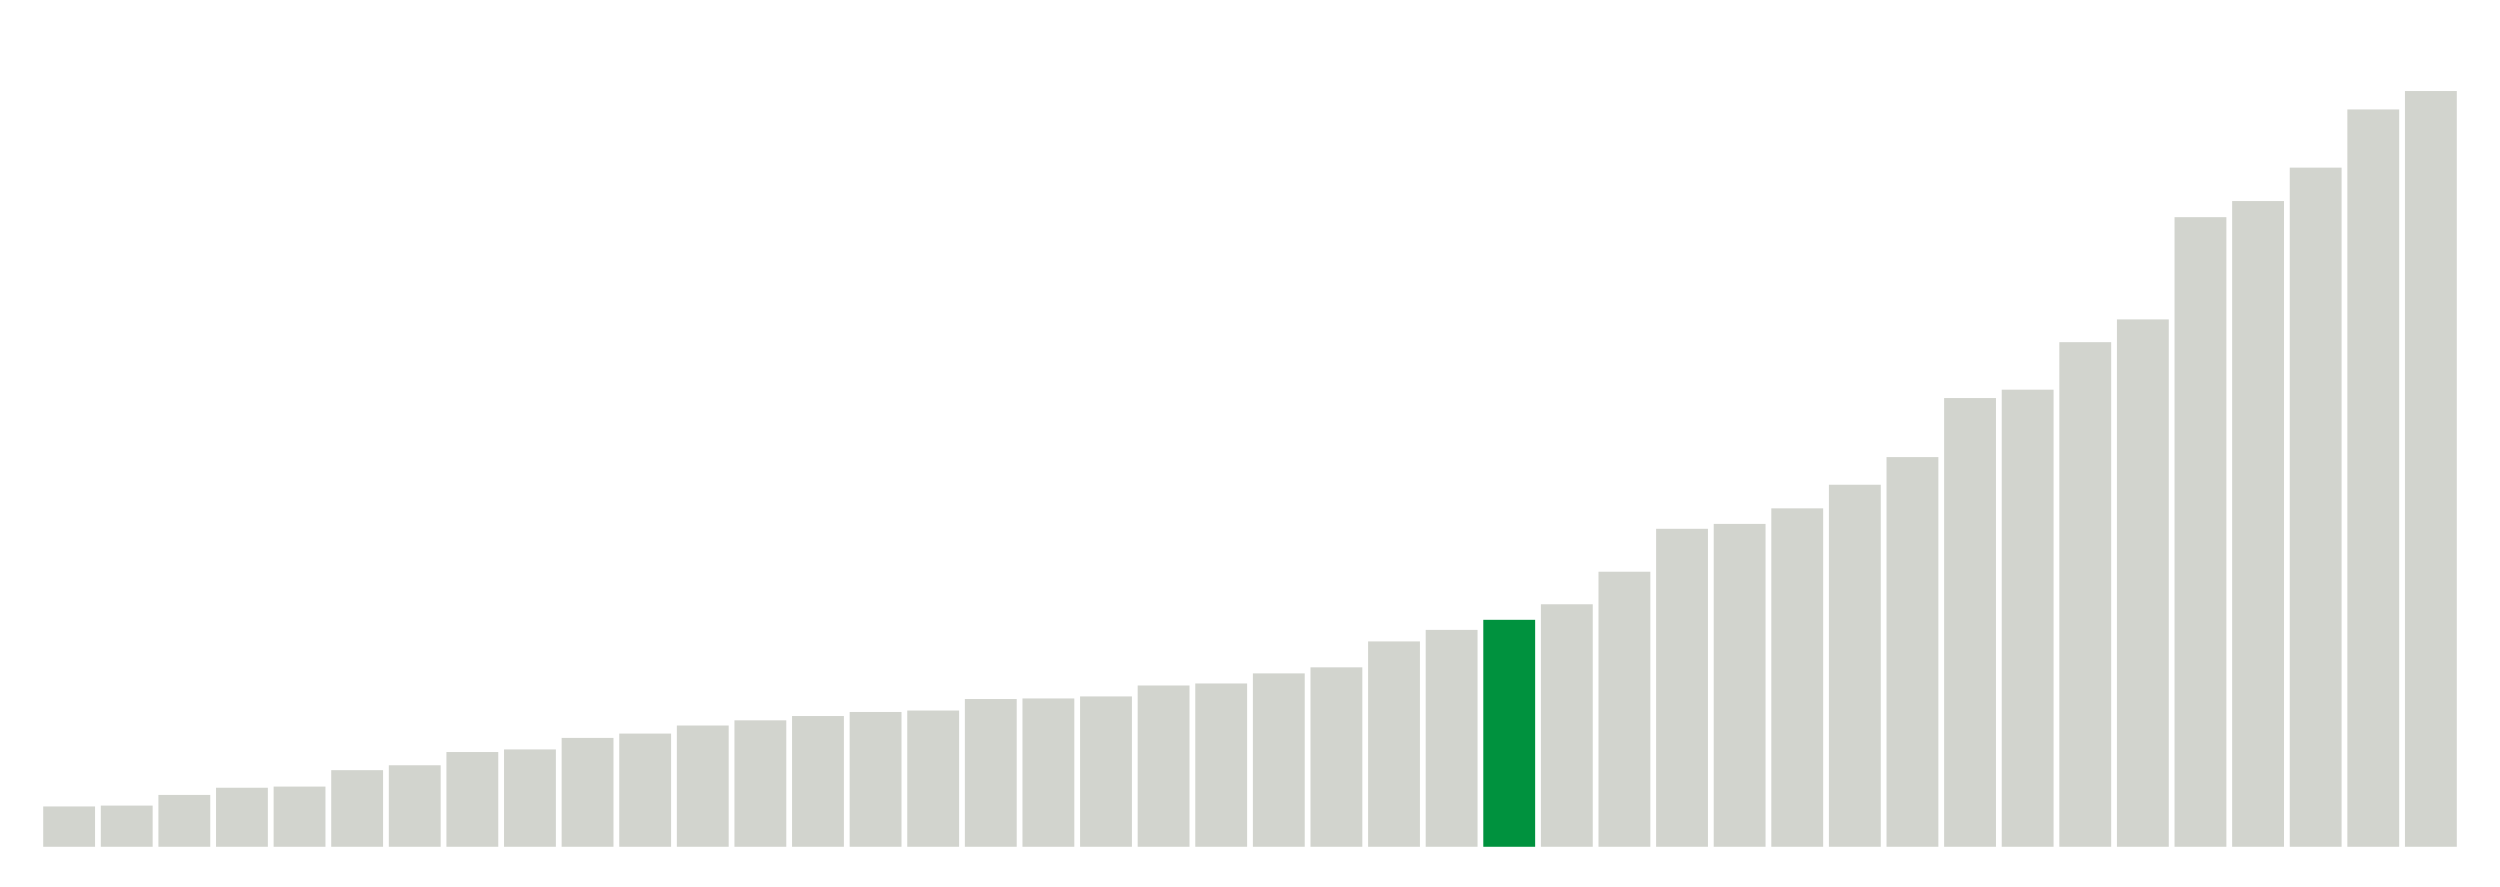 <svg xmlns="http://www.w3.org/2000/svg" xmlns:xlink="http://www.w3.org/1999/xlink" version="1.1" class="marks" width="310" height="110" ><g fill="none" stroke-miterlimit="10" transform="translate(5,5)"><g class="mark-group role-frame root" role="graphics-object" aria-roledescription="group mark container"><g transform="translate(0,0)"><path class="background" aria-hidden="true" d="M0,0h300v100h-300Z" stroke="#ddd" stroke-width="0"/><g><g class="mark-rect role-mark marks" role="graphics-object" aria-roledescription="rect mark container"><path aria-label="neighborhood: Bayside - Little Neck; unmodified_data_value_geo_entity: 14" role="graphics-symbol" aria-roledescription="bar" d="M0.357,95h6.429v5h-6.429Z" fill="#D2D4CE"/><path aria-label="neighborhood: Greenwich Village - SoHo; unmodified_data_value_geo_entity: 14.3" role="graphics-symbol" aria-roledescription="bar" d="M7.5,94.893h6.429v5.107h-6.429Z" fill="#D2D4CE"/><path aria-label="neighborhood: Upper East Side; unmodified_data_value_geo_entity: 18" role="graphics-symbol" aria-roledescription="bar" d="M14.643,93.571h6.429v6.429h-6.429Z" fill="#D2D4CE"/><path aria-label="neighborhood: Flushing - Clearview; unmodified_data_value_geo_entity: 20.5" role="graphics-symbol" aria-roledescription="bar" d="M21.786,92.679h6.429v7.321h-6.429Z" fill="#D2D4CE"/><path aria-label="neighborhood: Bensonhurst - Bay Ridge; unmodified_data_value_geo_entity: 20.9" role="graphics-symbol" aria-roledescription="bar" d="M28.929,92.536h6.429v7.464h-6.429Z" fill="#D2D4CE"/><path aria-label="neighborhood: South Beach - Tottenville; unmodified_data_value_geo_entity: 26.6" role="graphics-symbol" aria-roledescription="bar" d="M36.071,90.5h6.429v9.5h-6.429Z" fill="#D2D4CE"/><path aria-label="neighborhood: Borough Park; unmodified_data_value_geo_entity: 28.3" role="graphics-symbol" aria-roledescription="bar" d="M43.214,89.893h6.429v10.107h-6.429Z" fill="#D2D4CE"/><path aria-label="neighborhood: Ridgewood - Forest Hills; unmodified_data_value_geo_entity: 32.9" role="graphics-symbol" aria-roledescription="bar" d="M50.357,88.25h6.429v11.75h-6.429Z" fill="#D2D4CE"/><path aria-label="neighborhood: Fresh Meadows; unmodified_data_value_geo_entity: 33.8" role="graphics-symbol" aria-roledescription="bar" d="M57.5,87.929h6.429v12.071h-6.429Z" fill="#D2D4CE"/><path aria-label="neighborhood: West Queens; unmodified_data_value_geo_entity: 37.8" role="graphics-symbol" aria-roledescription="bar" d="M64.643,86.5h6.429v13.5h-6.429Z" fill="#D2D4CE"/><path aria-label="neighborhood: Gramercy Park - Murray Hill; unmodified_data_value_geo_entity: 39.3" role="graphics-symbol" aria-roledescription="bar" d="M71.786,85.964h6.429v14.036h-6.429Z" fill="#D2D4CE"/><path aria-label="neighborhood: Willowbrook; unmodified_data_value_geo_entity: 42.1" role="graphics-symbol" aria-roledescription="bar" d="M78.929,84.964h6.429v15.036h-6.429Z" fill="#D2D4CE"/><path aria-label="neighborhood: Southeast Queens; unmodified_data_value_geo_entity: 43.9" role="graphics-symbol" aria-roledescription="bar" d="M86.071,84.321h6.429v15.679h-6.429Z" fill="#D2D4CE"/><path aria-label="neighborhood: Southwest Queens; unmodified_data_value_geo_entity: 45.4" role="graphics-symbol" aria-roledescription="bar" d="M93.214,83.786h6.429v16.214h-6.429Z" fill="#D2D4CE"/><path aria-label="neighborhood: Sunset Park; unmodified_data_value_geo_entity: 46.8" role="graphics-symbol" aria-roledescription="bar" d="M100.357,83.286h6.429v16.714h-6.429Z" fill="#D2D4CE"/><path aria-label="neighborhood: Coney Island - Sheepshead Bay; unmodified_data_value_geo_entity: 47.3" role="graphics-symbol" aria-roledescription="bar" d="M107.5,83.107h6.429v16.893h-6.429Z" fill="#D2D4CE"/><path aria-label="neighborhood: Long Island City - Astoria; unmodified_data_value_geo_entity: 51.3" role="graphics-symbol" aria-roledescription="bar" d="M114.643,81.679h6.429v18.321h-6.429Z" fill="#D2D4CE"/><path aria-label="neighborhood: Greenpoint; unmodified_data_value_geo_entity: 51.5" role="graphics-symbol" aria-roledescription="bar" d="M121.786,81.607h6.429v18.393h-6.429Z" fill="#D2D4CE"/><path aria-label="neighborhood: Chelsea - Clinton; unmodified_data_value_geo_entity: 52.2" role="graphics-symbol" aria-roledescription="bar" d="M128.929,81.357h6.429v18.643h-6.429Z" fill="#D2D4CE"/><path aria-label="neighborhood: Upper West Side; unmodified_data_value_geo_entity: 56" role="graphics-symbol" aria-roledescription="bar" d="M136.071,80h6.429v20h-6.429Z" fill="#D2D4CE"/><path aria-label="neighborhood: Lower Manhattan; unmodified_data_value_geo_entity: 56.7" role="graphics-symbol" aria-roledescription="bar" d="M143.214,79.75h6.429v20.25h-6.429Z" fill="#D2D4CE"/><path aria-label="neighborhood: Kingsbridge - Riverdale; unmodified_data_value_geo_entity: 60.2" role="graphics-symbol" aria-roledescription="bar" d="M150.357,78.5h6.429v21.5h-6.429Z" fill="#D2D4CE"/><path aria-label="neighborhood: Jamaica; unmodified_data_value_geo_entity: 62.3" role="graphics-symbol" aria-roledescription="bar" d="M157.5,77.75h6.429v22.25h-6.429Z" fill="#D2D4CE"/><path aria-label="neighborhood: Downtown - Heights - Slope; unmodified_data_value_geo_entity: 71.3" role="graphics-symbol" aria-roledescription="bar" d="M164.643,74.536h6.429v25.464h-6.429Z" fill="#D2D4CE"/><path aria-label="neighborhood: Washington Heights; unmodified_data_value_geo_entity: 75.3" role="graphics-symbol" aria-roledescription="bar" d="M171.786,73.107h6.429v26.893h-6.429Z" fill="#D2D4CE"/><path aria-label="neighborhood: Union Square - Lower East Side; unmodified_data_value_geo_entity: 78.8" role="graphics-symbol" aria-roledescription="bar" d="M178.929,71.857h6.429v28.143h-6.429Z" fill="#00923E"/><path aria-label="neighborhood: Canarsie - Flatlands; unmodified_data_value_geo_entity: 84.2" role="graphics-symbol" aria-roledescription="bar" d="M186.071,69.929h6.429v30.071h-6.429Z" fill="#D2D4CE"/><path aria-label="neighborhood: Stapleton - St. George; unmodified_data_value_geo_entity: 95.5" role="graphics-symbol" aria-roledescription="bar" d="M193.214,65.893h6.429v34.107h-6.429Z" fill="#D2D4CE"/><path aria-label="neighborhood: Rockaways; unmodified_data_value_geo_entity: 110.4" role="graphics-symbol" aria-roledescription="bar" d="M200.357,60.571h6.429v39.429h-6.429Z" fill="#D2D4CE"/><path aria-label="neighborhood: Pelham - Throgs Neck; unmodified_data_value_geo_entity: 112.1" role="graphics-symbol" aria-roledescription="bar" d="M207.5,59.964h6.429v40.036h-6.429Z" fill="#D2D4CE"/><path aria-label="neighborhood: East Flatbush - Flatbush; unmodified_data_value_geo_entity: 117.5" role="graphics-symbol" aria-roledescription="bar" d="M214.643,58.036h6.429v41.964h-6.429Z" fill="#D2D4CE"/><path aria-label="neighborhood: Northeast Bronx; unmodified_data_value_geo_entity: 125.7" role="graphics-symbol" aria-roledescription="bar" d="M221.786,55.107h6.429v44.893h-6.429Z" fill="#D2D4CE"/><path aria-label="neighborhood: Port Richmond; unmodified_data_value_geo_entity: 135.3" role="graphics-symbol" aria-roledescription="bar" d="M228.929,51.679h6.429v48.321h-6.429Z" fill="#D2D4CE"/><path aria-label="neighborhood: Fordham - Bronx Pk; unmodified_data_value_geo_entity: 155.8" role="graphics-symbol" aria-roledescription="bar" d="M236.071,44.357h6.429v55.643h-6.429Z" fill="#D2D4CE"/><path aria-label="neighborhood: Williamsburg - Bushwick; unmodified_data_value_geo_entity: 158.7" role="graphics-symbol" aria-roledescription="bar" d="M243.214,43.321h6.429v56.679h-6.429Z" fill="#D2D4CE"/><path aria-label="neighborhood: Bedford Stuyvesant - Crown Heights; unmodified_data_value_geo_entity: 175.2" role="graphics-symbol" aria-roledescription="bar" d="M250.357,37.429h6.429v62.571h-6.429Z" fill="#D2D4CE"/><path aria-label="neighborhood: East New York; unmodified_data_value_geo_entity: 183.1" role="graphics-symbol" aria-roledescription="bar" d="M257.5,34.607h6.429v65.393h-6.429Z" fill="#D2D4CE"/><path aria-label="neighborhood: Central Harlem - Morningside Heights; unmodified_data_value_geo_entity: 218.6" role="graphics-symbol" aria-roledescription="bar" d="M264.643,21.929h6.429v78.071h-6.429Z" fill="#D2D4CE"/><path aria-label="neighborhood: Crotona -Tremont; unmodified_data_value_geo_entity: 224.2" role="graphics-symbol" aria-roledescription="bar" d="M271.786,19.929h6.429v80.071h-6.429Z" fill="#D2D4CE"/><path aria-label="neighborhood: High Bridge - Morrisania; unmodified_data_value_geo_entity: 235.8" role="graphics-symbol" aria-roledescription="bar" d="M278.929,15.786h6.429v84.214h-6.429Z" fill="#D2D4CE"/><path aria-label="neighborhood: Hunts Point - Mott Haven; unmodified_data_value_geo_entity: 256" role="graphics-symbol" aria-roledescription="bar" d="M286.071,8.571h6.429v91.429h-6.429Z" fill="#D2D4CE"/><path aria-label="neighborhood: East Harlem; unmodified_data_value_geo_entity: 262.4" role="graphics-symbol" aria-roledescription="bar" d="M293.214,6.286h6.429v93.714h-6.429Z" fill="#D2D4CE"/></g></g><path class="foreground" aria-hidden="true" d="" display="none"/></g></g></g></svg>